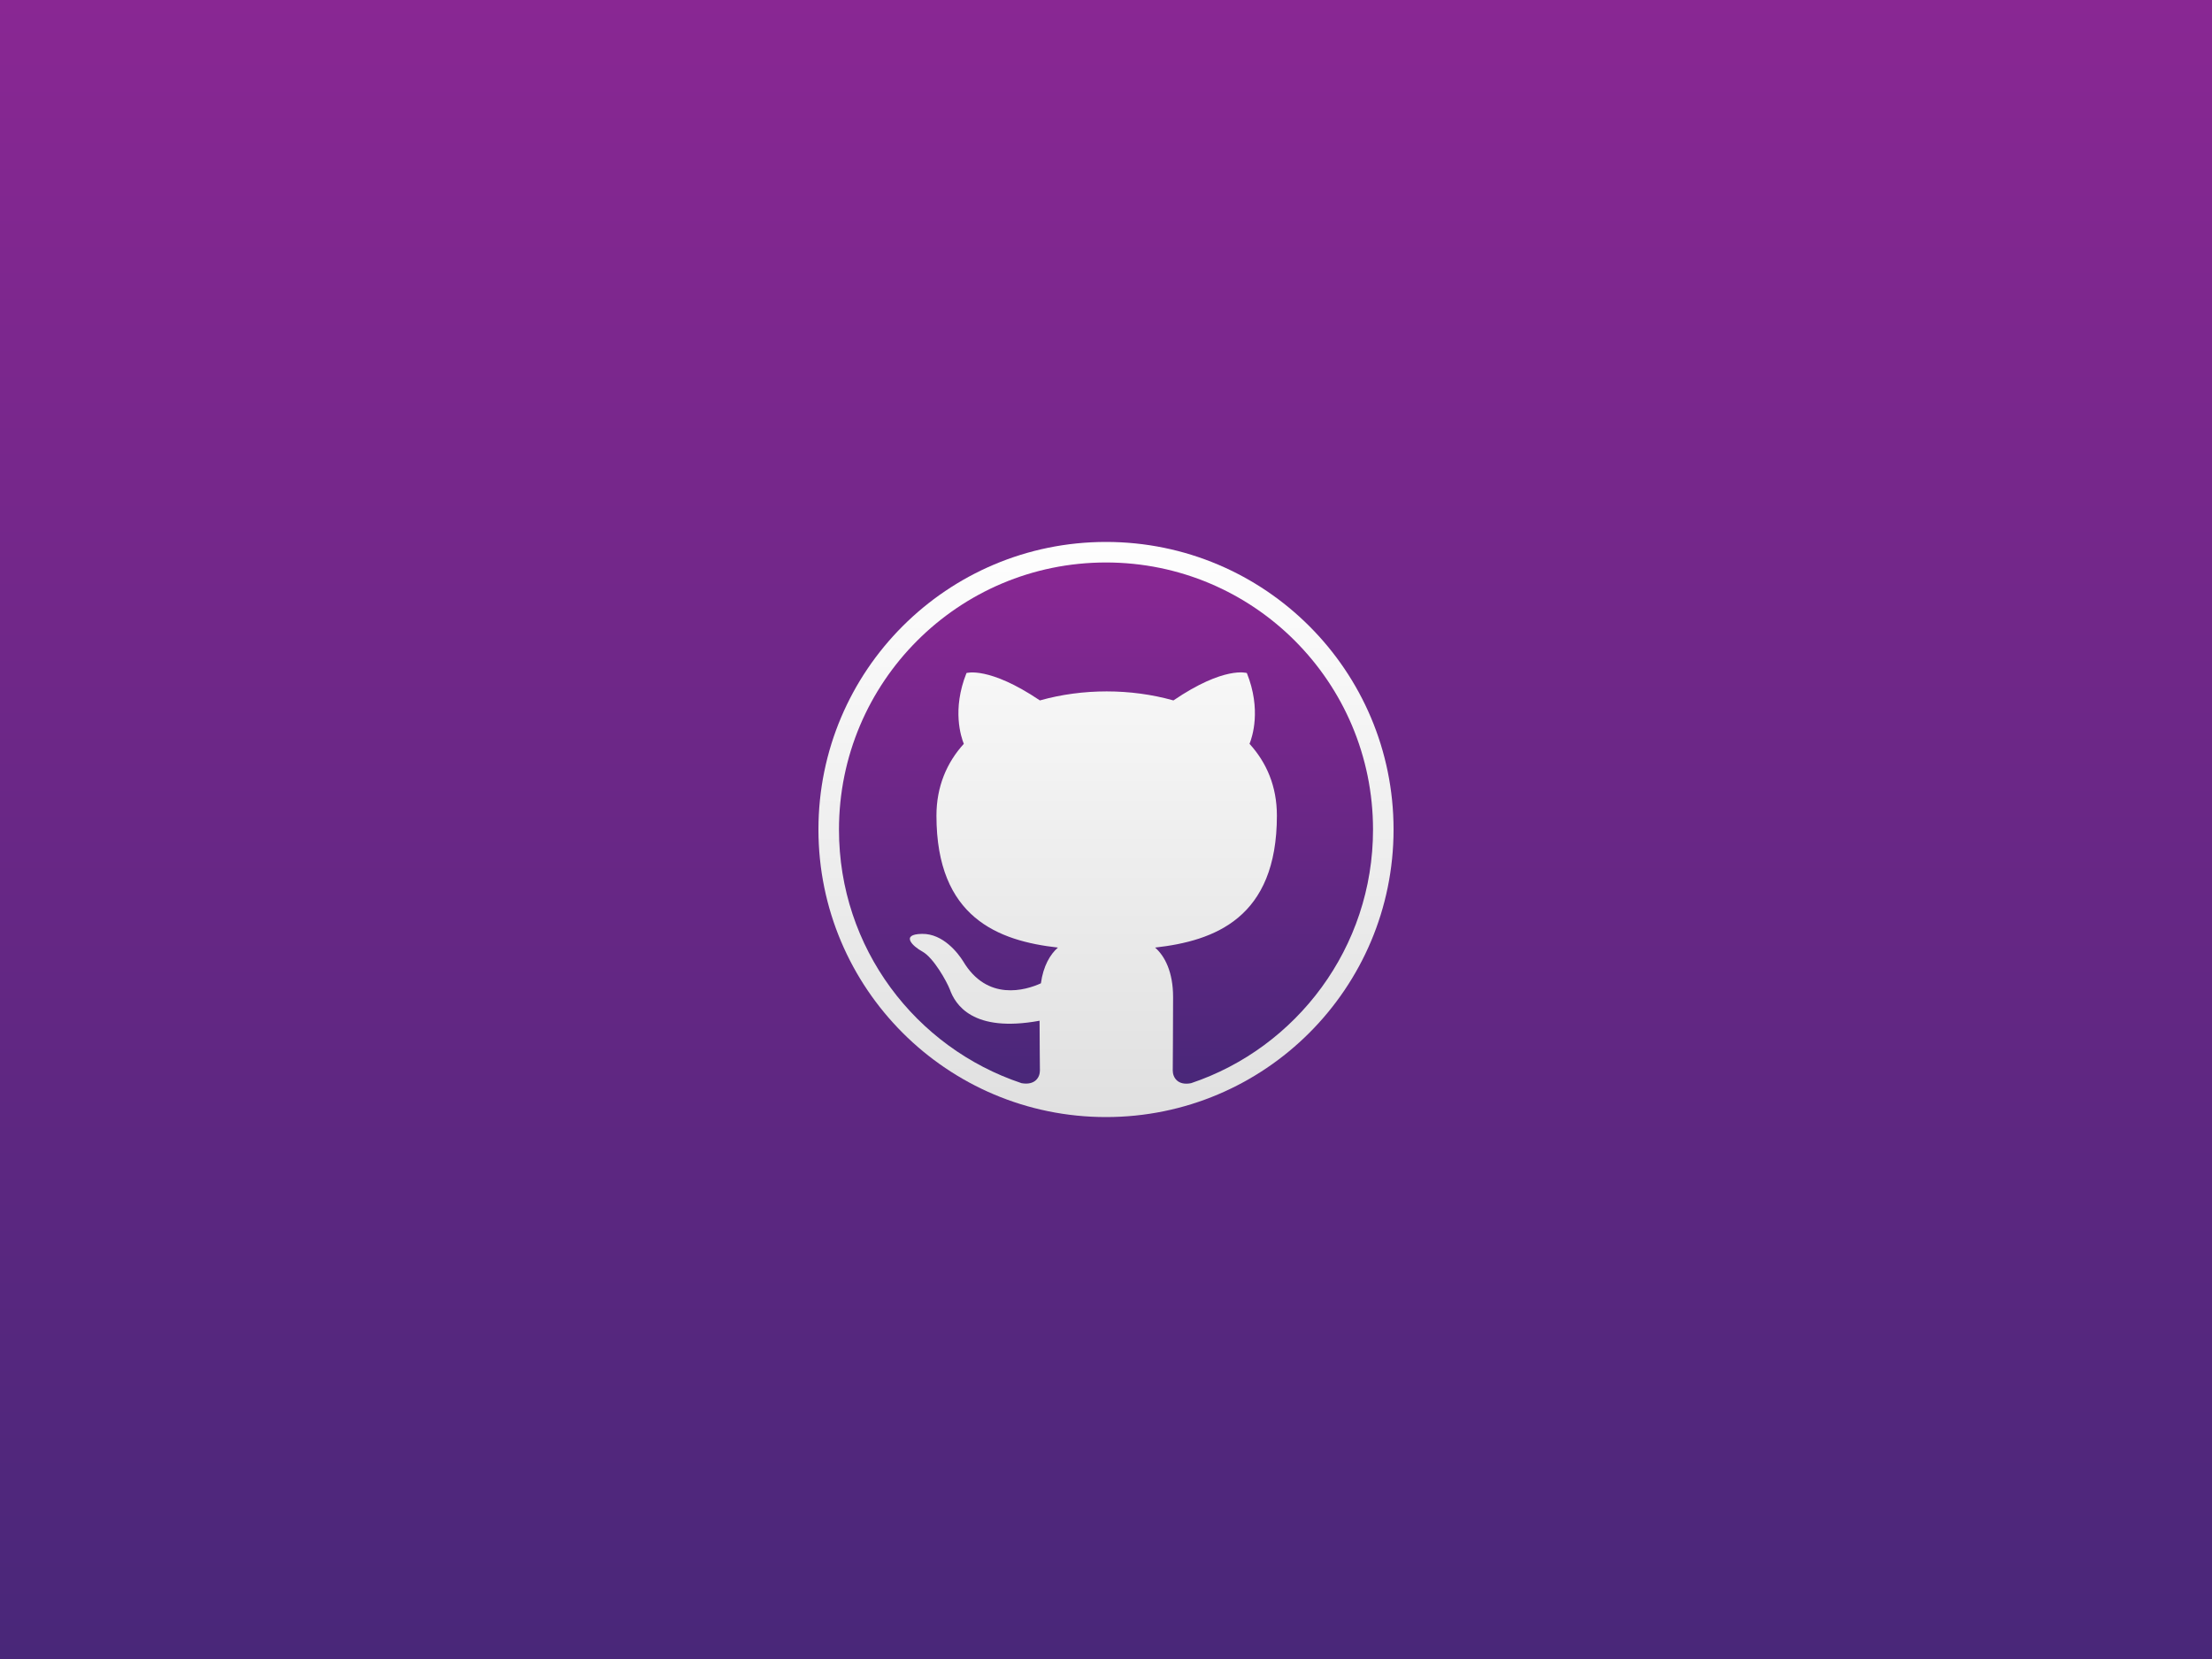 <svg xmlns="http://www.w3.org/2000/svg" width="400" height="300" viewBox="0 0 400 300"><rect x="0" y="0" width="400" height="300" fill="#808080" stroke="none"/><defs><linearGradient id="a" x1="50%" x2="50%" y1="100%" y2="0%"><stop offset="0%" stop-color="#492779"/><stop offset="100%" stop-color="#892793"/></linearGradient><linearGradient id="b" x1="50%" x2="50%" y1="0%" y2="100%"><stop offset="0%" stop-color="#FEFEFE"/><stop offset="100%" stop-color="#E0E0E0"/></linearGradient><linearGradient id="c" x1="50%" x2="50%" y1="100%" y2="0%"><stop offset="0%" stop-color="#492779"/><stop offset="100%" stop-color="#892793"/></linearGradient></defs><g fill="none" fill-rule="evenodd"><rect width="400" height="300" fill="url(#a)" fill-rule="nonzero"/><g fill-rule="nonzero" transform="translate(148 98)"><circle cx="52" cy="52" r="52" fill="url(#b)"/><path fill="url(#c)" d="M3.714,52.032 C3.714,73.412 17.536,91.47 36.73,97.872 C39.144,98.296 40.049,96.846 40.049,95.579 C40.049,94.43 39.989,90.626 39.989,86.579 C27.857,88.812 24.719,83.618 23.753,80.901 C23.21,79.512 20.856,75.224 18.804,74.076 C17.114,73.17 14.699,70.935 18.743,70.875 C22.546,70.815 25.262,74.378 26.167,75.827 C30.513,83.135 37.454,81.083 40.23,79.814 C40.653,76.673 41.92,74.558 43.309,73.351 C32.565,72.144 21.339,67.976 21.339,49.496 C21.339,44.24 23.21,39.891 26.288,36.51 C25.805,35.302 24.115,30.349 26.771,23.705 C26.771,23.705 30.815,22.437 40.049,28.658 C43.912,27.571 48.016,27.027 52.121,27.027 C56.225,27.027 60.329,27.571 64.192,28.658 C73.427,22.377 77.471,23.706 77.471,23.706 C80.126,30.349 78.436,35.301 77.954,36.509 C81.032,39.891 82.903,44.179 82.903,49.494 C82.903,68.035 71.616,72.142 60.873,73.351 C62.623,74.861 64.132,77.76 64.132,82.289 C64.132,88.752 64.071,93.945 64.071,95.577 C64.071,96.844 64.977,98.353 67.391,97.871 C86.464,91.471 100.286,73.353 100.286,52.032 C100.286,25.335 78.678,3.714 52,3.714 C25.322,3.714 3.714,25.336 3.714,52.032 Z"/></g></g></svg>